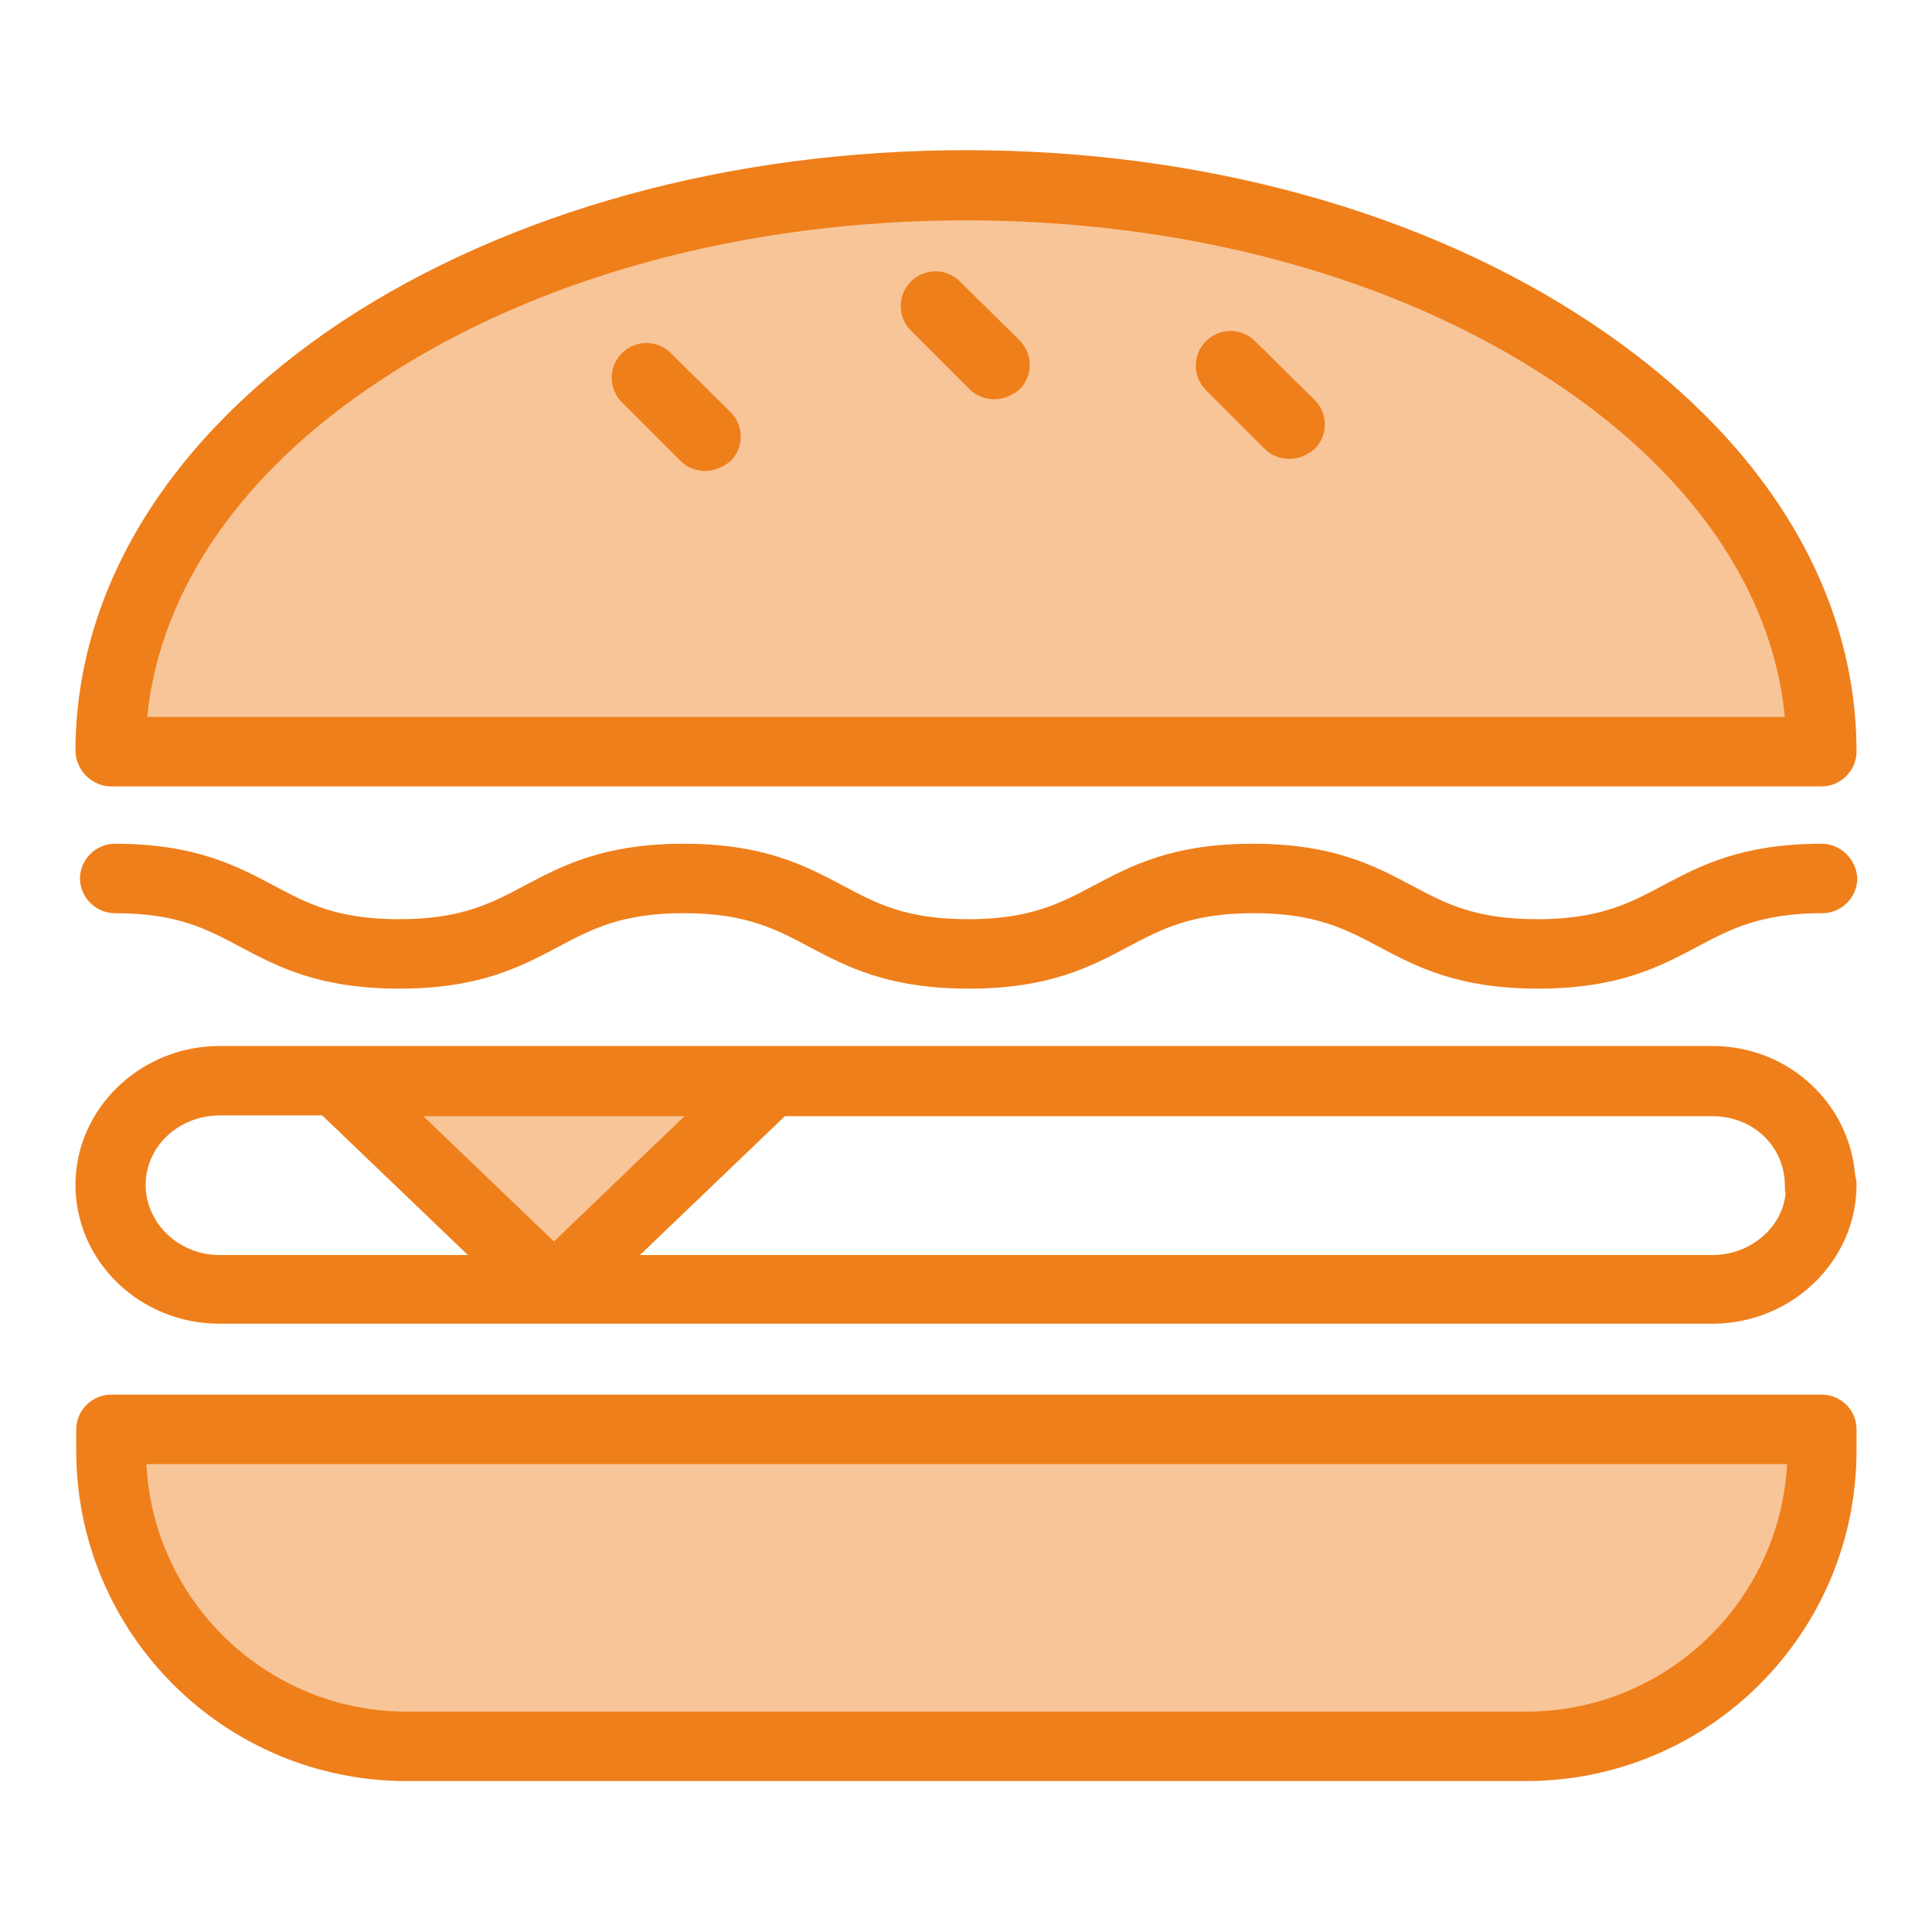 <?xml version="1.0" encoding="utf-8"?>
<!-- Svg Vector Icons : http://www.onlinewebfonts.com/icon -->
<!DOCTYPE svg PUBLIC "-//W3C//DTD SVG 1.1//EN" "http://www.w3.org/Graphics/SVG/1.1/DTD/svg11.dtd">
<svg version="1.1" xmlns="http://www.w3.org/2000/svg" xmlns:xlink="http://www.w3.org/1999/xlink" x="0px" y="0px" viewBox="0 0 256 256" enable-background="new 0 0 256 256" xml:space="preserve">
<g> <path fill="#f8c598" d="M128,24.6c-62.6,0-113.4,33.6-113.4,75h226.7C241.4,58.1,190.6,24.6,128,24.6z M14.7,192.3 c0,21.6,17.6,39.2,39.2,39.2h148.3c21.6,0,39.2-17.6,39.2-39.2v-2.8H14.7V192.3z M102,143.4l-57,0.2l28.5,27.2L102,143.4z"/> <path fill="#ef7f1b" d="M14.7,104.2h226.7c2.5,0,4.6-2.1,4.6-4.6c0-21.6-12.5-41.8-35.3-56.9C188.5,28,159.2,19.9,128,19.9 c-31.2,0-60.5,8.1-82.7,22.7C22.6,57.7,10,77.9,10,99.6C10.1,102.1,12.2,104.2,14.7,104.2z M50.4,50.4 C71.1,36.7,98.7,29.2,128,29.2s56.9,7.5,77.6,21.2C224,62.5,234.9,78.2,236.5,95h-217C21.2,78.2,32,62.5,50.4,50.4z M241.4,111.8 c-10.6,0-16.1,2.9-21,5.5c-4.5,2.4-8.5,4.5-16.7,4.5c-8.3,0-12.2-2.1-16.7-4.5c-4.9-2.6-10.4-5.5-21-5.5s-16.1,2.9-21,5.5 c-4.5,2.4-8.5,4.5-16.7,4.5c-8.3,0-12.2-2.1-16.7-4.5c-4.9-2.6-10.4-5.5-21-5.5s-16.1,2.9-21,5.5c-4.5,2.4-8.5,4.5-16.7,4.5 c-8.3,0-12.2-2.1-16.7-4.5c-4.9-2.6-10.4-5.5-21-5.5c-2.5,0-4.6,2.1-4.6,4.6c0,2.5,2.1,4.6,4.6,4.6c8.3,0,12.2,2.1,16.7,4.5 c4.9,2.6,10.4,5.5,21,5.5c10.6,0,16.1-2.9,21-5.5c4.5-2.4,8.5-4.5,16.7-4.5s12.2,2.1,16.7,4.5c4.9,2.6,10.4,5.5,21.1,5.5 c10.6,0,16.1-2.9,21-5.5c4.5-2.4,8.5-4.5,16.7-4.5s12.2,2.1,16.7,4.5c4.9,2.6,10.4,5.5,21,5.5c10.6,0,16.1-2.9,21-5.5 c4.5-2.4,8.5-4.5,16.7-4.5c2.5,0,4.6-2.1,4.6-4.6C246,113.9,243.9,111.8,241.4,111.8L241.4,111.8z M226.9,138.6H29.1 c-10.5,0-19.1,8.3-19.1,18.4c0,10.1,8.5,18.4,19.1,18.4h197.8c10.5,0,19.1-8.3,19.1-18.4c0-0.5-0.1-1-0.2-1.4 C245,146.1,236.9,138.6,226.9,138.6z M90.7,147.9l-17.3,16.6l-17.3-16.6H90.7z M19.3,157c0-5.1,4.4-9.2,9.8-9.2h13.6L62,166.3H29.1 C23.7,166.3,19.3,162.1,19.3,157z M226.9,166.3H84.8l19.2-18.4h122.9c5.4,0,9.6,4,9.6,9.2c0,0.3,0,0.7,0.1,1 C236.2,162.6,232,166.3,226.9,166.3L226.9,166.3z M241.4,184.8H14.7c-2.5,0-4.6,2.1-4.6,4.6v2.8c0,24.2,19.6,43.8,43.8,43.8h148.3 c24.2,0,43.8-19.6,43.8-43.8v-2.8C246,186.8,243.9,184.8,241.4,184.8z M202.2,226.8H53.9c-18.5,0-33.6-14.6-34.5-32.8h217.4 C235.8,212.3,220.7,226.8,202.2,226.8z"/> <path fill="#ef7f1b" d="M127.2,37.3c-1.8-1.8-4.7-1.8-6.5,0c-1.8,1.8-1.8,4.7,0,6.5l7.8,7.8c0.9,0.9,2.1,1.3,3.3,1.3 c1.2,0,2.3-0.5,3.3-1.3c1.8-1.8,1.8-4.7,0-6.5L127.2,37.3z M88.9,46.8c-1.8-1.8-4.7-1.8-6.5,0c-1.8,1.8-1.8,4.7,0,6.5l7.8,7.8 c0.9,0.9,2.1,1.3,3.3,1.3c1.2,0,2.3-0.5,3.3-1.3c1.8-1.8,1.8-4.7,0-6.5L88.9,46.8z M166.3,45.2c-1.8-1.8-4.7-1.8-6.5,0 c-1.8,1.8-1.8,4.7,0,6.5l7.8,7.8c0.9,0.9,2.1,1.3,3.3,1.3c1.2,0,2.3-0.5,3.3-1.3c1.8-1.8,1.8-4.7,0-6.5L166.3,45.2z"/></g>
</svg>